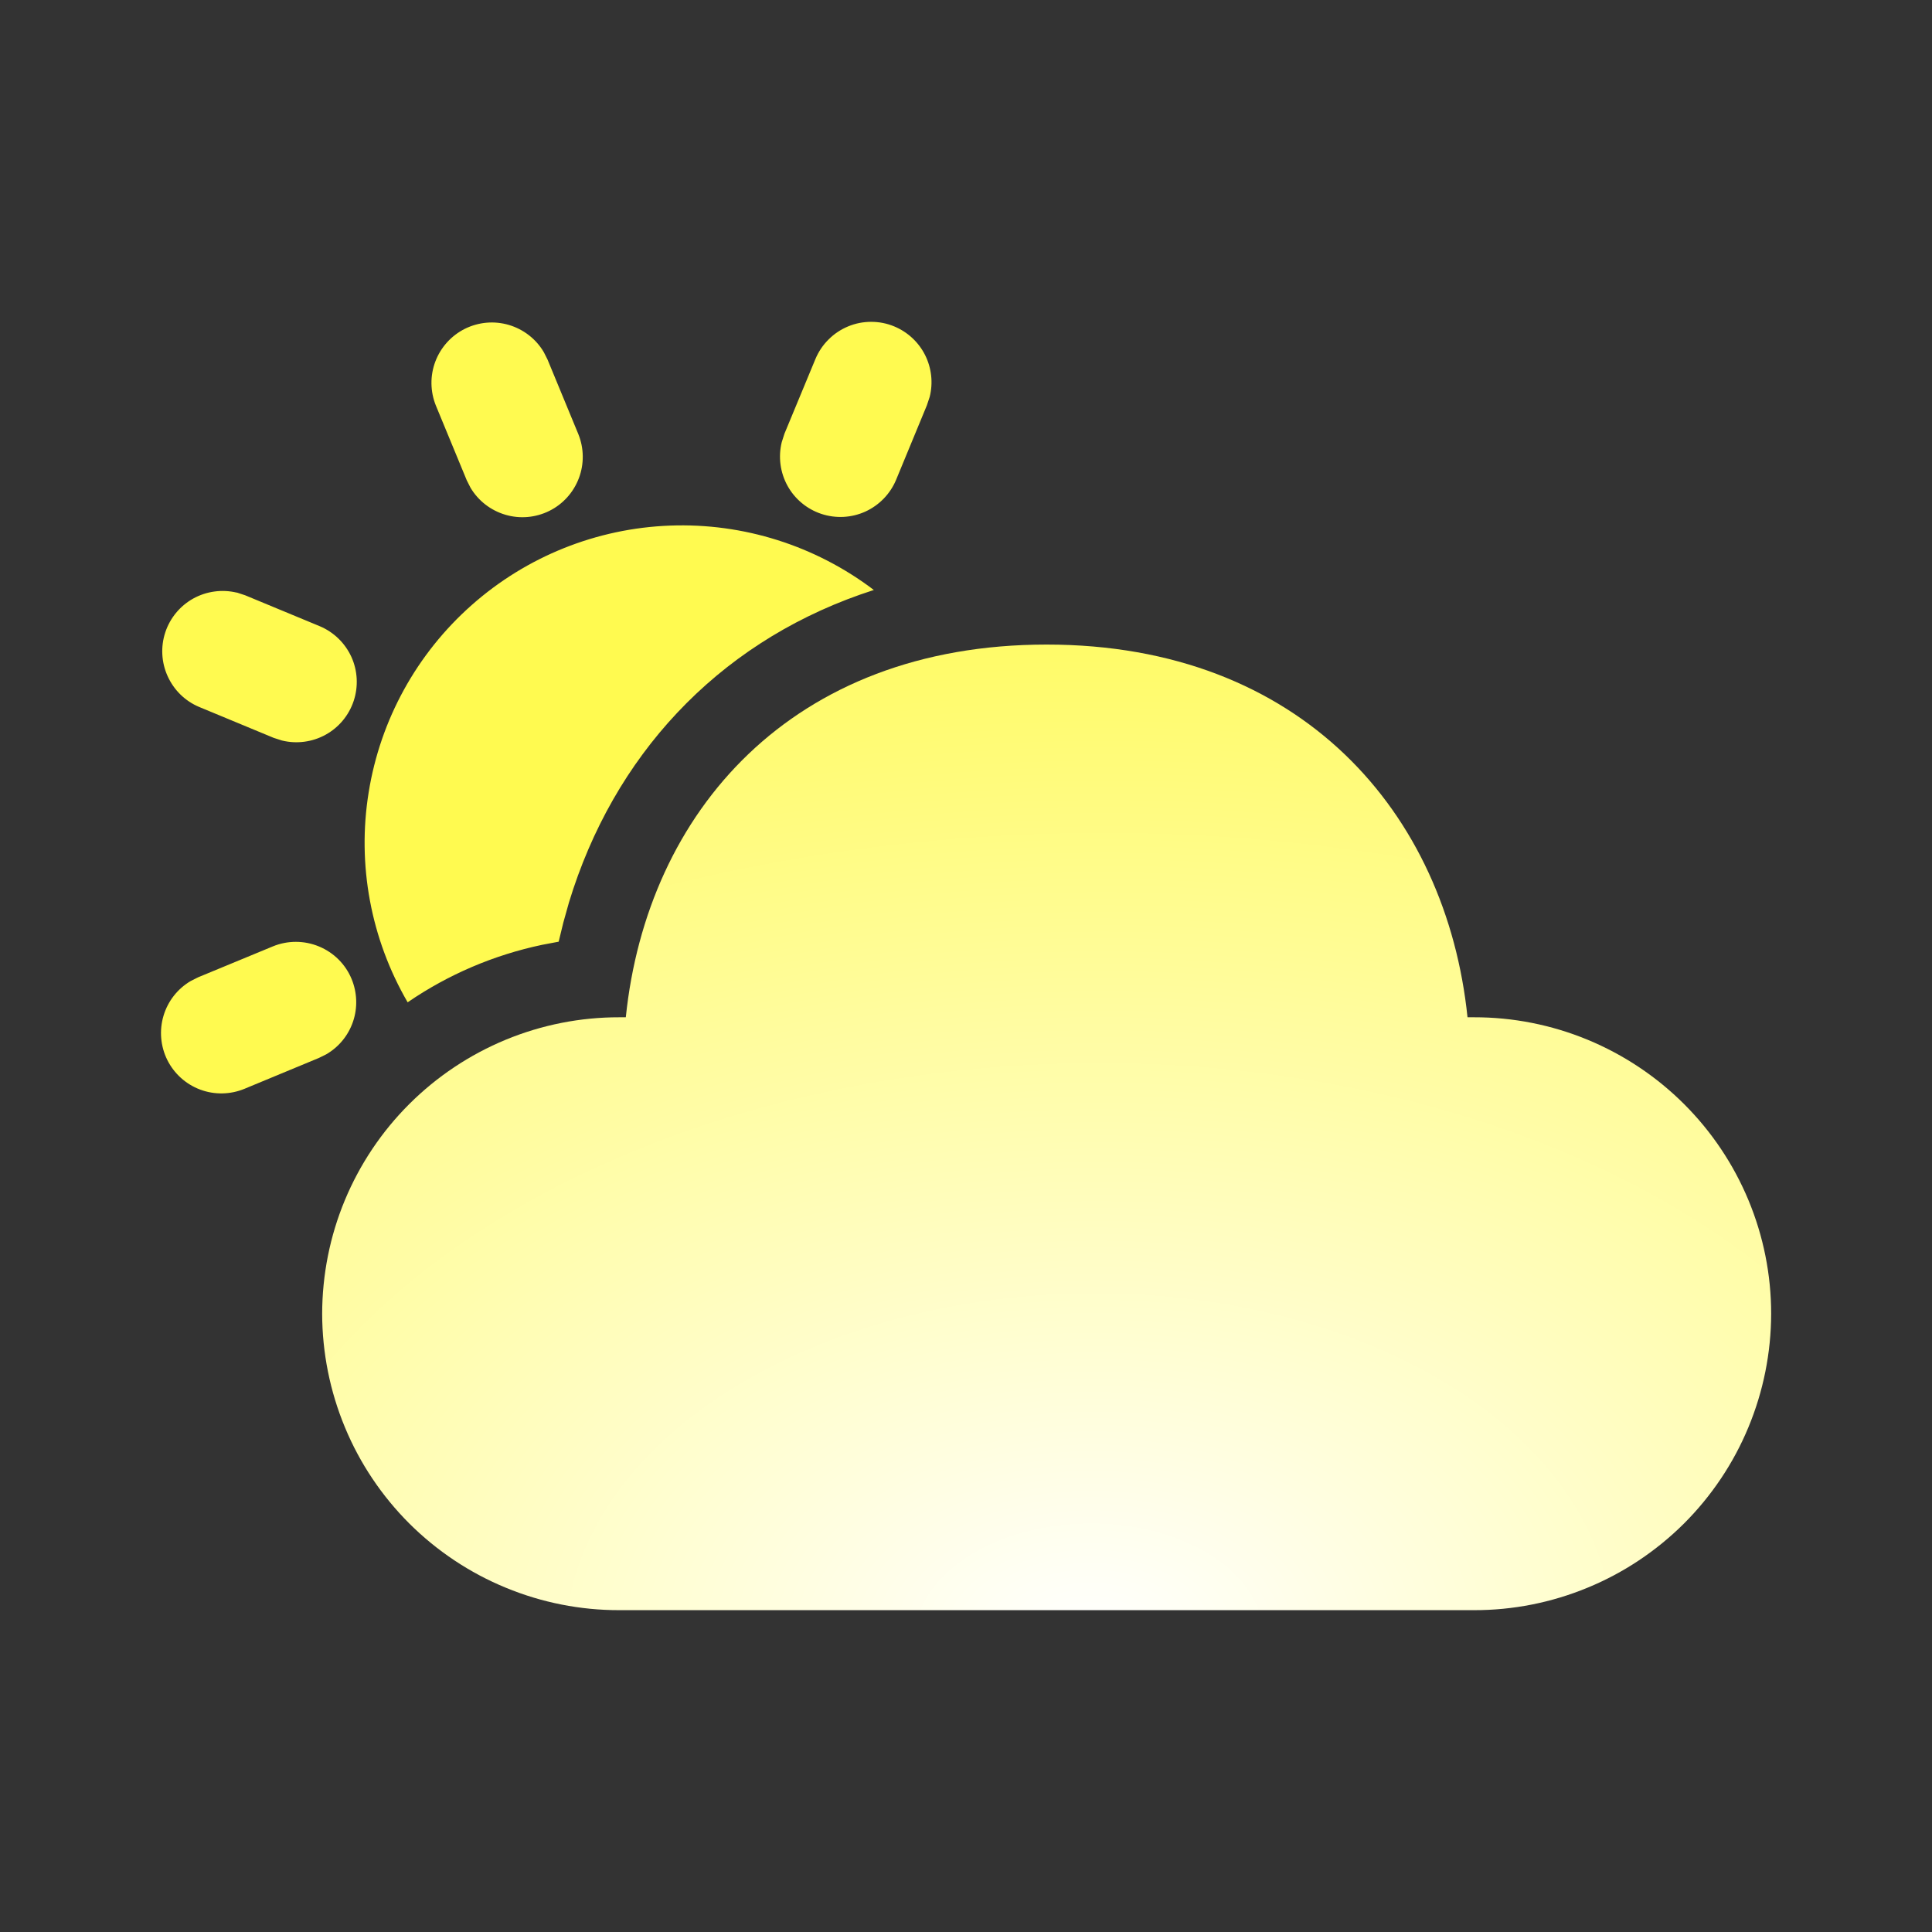 <svg width="24" height="24" viewBox="0 0 24 24" fill="none" xmlns="http://www.w3.org/2000/svg">
<rect x="0" y="0" width="24" height="24" fill="#333333" stroke="none"/>
<path d="M13.002 8.007C16.171 8.007 17.968 10.104 18.23 12.637H18.31C18.794 12.636 19.274 12.731 19.722 12.916C20.169 13.101 20.576 13.372 20.919 13.714C21.262 14.056 21.534 14.462 21.72 14.909C21.906 15.356 22.002 15.836 22.002 16.32C22.001 16.804 21.905 17.284 21.719 17.731C21.534 18.178 21.261 18.584 20.919 18.926C20.576 19.267 20.169 19.539 19.721 19.723C19.274 19.908 18.794 20.003 18.31 20.002H7.694C7.21 20.003 6.73 19.908 6.283 19.723C5.835 19.539 5.428 19.267 5.085 18.926C4.743 18.584 4.47 18.178 4.285 17.731C4.099 17.284 4.003 16.804 4.002 16.32C4.003 15.836 4.098 15.356 4.284 14.909C4.47 14.462 4.742 14.056 5.085 13.714C5.428 13.372 5.835 13.101 6.282 12.916C6.73 12.731 7.21 12.636 7.694 12.637H7.774C8.037 10.087 9.834 8.007 13.002 8.007Z" fill="url(#paint0_radial_4_158)"/>
<path d="M4.368 12.162C4.437 12.33 4.444 12.517 4.386 12.689C4.328 12.861 4.21 13.006 4.053 13.097L3.962 13.142L3.036 13.526C2.861 13.598 2.664 13.602 2.486 13.535C2.308 13.468 2.163 13.337 2.078 13.167C1.994 12.997 1.977 12.801 2.031 12.619C2.085 12.437 2.206 12.282 2.37 12.186L2.462 12.14L3.388 11.757C3.572 11.681 3.778 11.681 3.962 11.757C4.146 11.833 4.292 11.978 4.368 12.162ZM10.855 7.329L10.683 7.387C8.899 8.017 7.621 9.392 7.068 11.21L6.998 11.46L6.94 11.698L6.734 11.737C6.136 11.863 5.568 12.105 5.064 12.451C4.606 11.663 4.434 10.741 4.58 9.841C4.725 8.941 5.177 8.12 5.86 7.516C6.542 6.912 7.413 6.563 8.324 6.529C9.235 6.495 10.129 6.778 10.855 7.329ZM2.94 7.36L3.046 7.395L3.972 7.779C4.146 7.852 4.286 7.988 4.365 8.16C4.443 8.332 4.453 8.527 4.394 8.706C4.335 8.885 4.21 9.036 4.045 9.127C3.88 9.218 3.686 9.244 3.503 9.199L3.4 9.166L2.474 8.782C2.3 8.709 2.161 8.573 2.083 8.401C2.005 8.23 1.994 8.035 2.053 7.856C2.112 7.677 2.236 7.527 2.401 7.435C2.566 7.344 2.759 7.318 2.942 7.362L2.94 7.36ZM6.755 4.374L6.801 4.465L7.184 5.392C7.255 5.567 7.258 5.763 7.191 5.94C7.124 6.117 6.993 6.263 6.823 6.347C6.653 6.431 6.458 6.448 6.277 6.394C6.095 6.34 5.94 6.22 5.844 6.057L5.798 5.966L5.415 5.039C5.344 4.864 5.341 4.668 5.408 4.491C5.475 4.314 5.607 4.168 5.776 4.084C5.946 4 6.141 3.983 6.323 4.037C6.504 4.091 6.659 4.211 6.755 4.374ZM11.109 4.055C11.275 4.124 11.411 4.25 11.492 4.411C11.572 4.571 11.593 4.756 11.549 4.93L11.514 5.035L11.131 5.962C11.058 6.136 10.922 6.276 10.75 6.355C10.578 6.433 10.383 6.443 10.204 6.384C10.025 6.325 9.874 6.2 9.783 6.035C9.692 5.87 9.666 5.676 9.711 5.493L9.745 5.387L10.129 4.461C10.167 4.37 10.222 4.287 10.292 4.218C10.361 4.148 10.444 4.093 10.535 4.055C10.626 4.017 10.723 3.998 10.822 3.998C10.921 3.998 11.018 4.017 11.109 4.055Z" fill="#FFFA50"/>
<defs>
<radialGradient id="paint0_radial_4_158" cx="0" cy="0" r="1" gradientUnits="userSpaceOnUse" gradientTransform="translate(13.458 20.369) rotate(-91.367) scale(14.325 21.498)">
<stop stop-color="white"/>
<stop offset="1" stop-color="#FFFA50"/>
</radialGradient>
</defs>
</svg>
